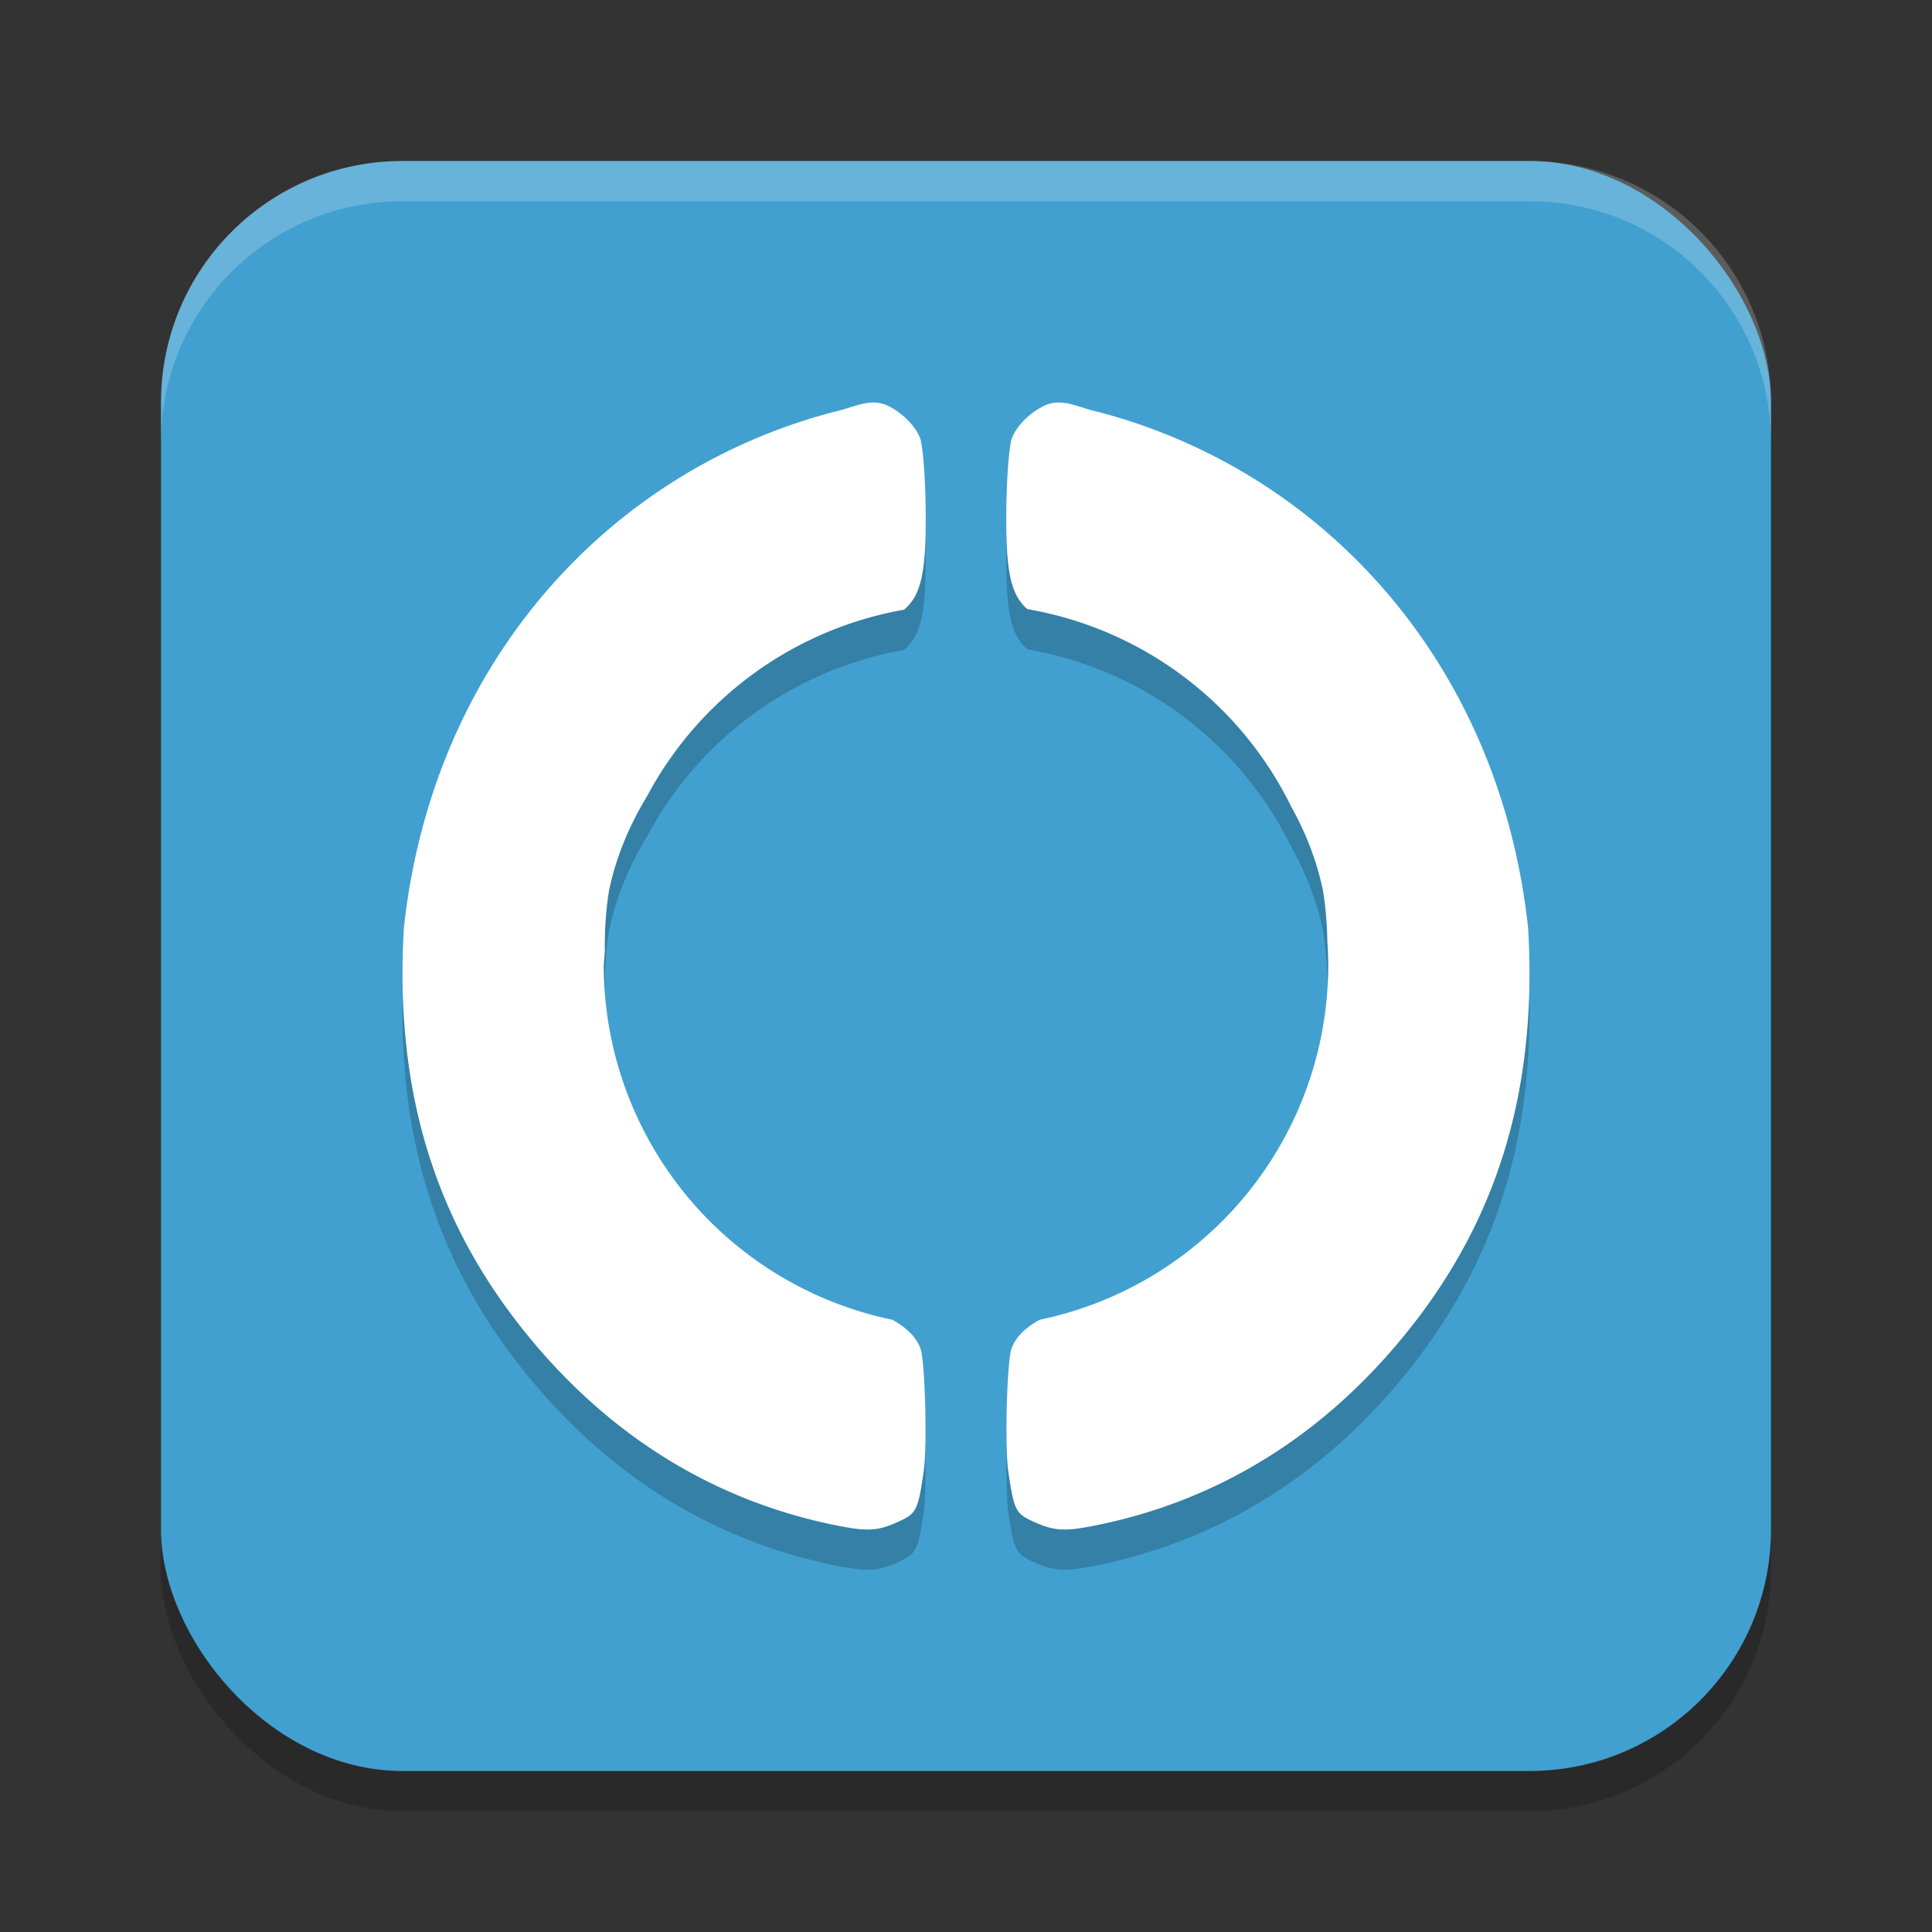 <?xml version="1.0" encoding="UTF-8" standalone="no"?>
<svg
   xmlns:dc="http://purl.org/dc/elements/1.1/"
   xmlns:cc="http://creativecommons.org/ns#"
   xmlns:rdf="http://www.w3.org/1999/02/22-rdf-syntax-ns#"
   xmlns:svg="http://www.w3.org/2000/svg"
   xmlns="http://www.w3.org/2000/svg"
   xmlns:sodipodi="http://sodipodi.sourceforge.net/DTD/sodipodi-0.dtd"
   xmlns:inkscape="http://www.inkscape.org/namespaces/inkscape"
   width="48"
   height="48"
   version="1.1"
   id="svg12"
   sodipodi:docname="rustdesk.svg"
   inkscape:version="0.92.5 (2060ec1f9f, 2020-04-08)">
  <rect width="100%" height="100%" fill="#333333" stroke="none"/>
  <defs
     id="defs16" />
  <sodipodi:namedview
     pagecolor="#ffffff"
     bordercolor="#5cadd6"
     borderopacity="1"
     objecttolerance="10"
     gridtolerance="10"
     guidetolerance="10"
     inkscape:pageopacity="0"
     inkscape:pageshadow="2"
     inkscape:window-width="765"
     inkscape:window-height="480"
     id="namedview14"
     showgrid="false"
     inkscape:zoom="4.9166667"
     inkscape:cx="-2.9491525"
     inkscape:cy="24"
     inkscape:window-x="0"
     inkscape:window-y="28"
     inkscape:window-maximized="0"
     inkscape:current-layer="svg12" />
  <rect
     style="opacity:0.2"
     width="40"
     height="40"
     x="4"
     y="5"
     rx="6"
     ry="6"
     id="rect2" />
  <rect
     style="fill:#41a0cf;fill-opacity:1"
     width="40"
     height="40"
     x="4"
     y="4"
     rx="6"
     ry="6"
     id="rect4" />
  <path
     style="opacity:0.2"
     d="m 21.744,11.002 c -0.329,-0.017 -0.651,0.15 -1.014,0.229 -5.581,1.454 -9.981,6.217 -10.695,12.818 -0.227,3.838 0.667,6.99 2.76,9.73 2.062,2.7 4.726,4.43 7.844,5.09 0.896,0.19 1.15,0.178 1.689,-0.066 0.439,-0.199 0.478,-0.279 0.621,-1.242 0.091,-0.616 0.034,-2.757 -0.082,-3.062 -0.106,-0.277 -0.334,-0.508 -0.697,-0.709 A 9,9 0 0 1 15,25 a 9,9 0 0 1 0.027,-0.373 c -0.007,-0.501 0.023,-1.006 0.105,-1.51 0.171,-0.82 0.501,-1.61 0.951,-2.35 a 9,9 0 0 1 6.375,-4.619 c 0.301,-0.252 0.431,-0.596 0.496,-1.164 0.095,-0.829 0.029,-2.808 -0.105,-3.123 -0.126,-0.296 -0.428,-0.597 -0.773,-0.771 -0.113,-0.057 -0.222,-0.082 -0.332,-0.088 z m 4.512,0 c -0.11,0.006 -0.219,0.031 -0.332,0.088 -0.345,0.175 -0.647,0.475 -0.773,0.771 -0.134,0.315 -0.201,2.294 -0.105,3.123 0.064,0.556 0.19,0.897 0.479,1.148 a 9,9 0 0 1 6.551,4.896 c 0.37,0.663 0.642,1.365 0.793,2.088 0.069,0.422 0.104,0.844 0.109,1.264 A 9,9 0 0 1 33,25 9,9 0 0 1 25.83,33.789 c -0.363,0.201 -0.592,0.432 -0.697,0.709 -0.116,0.305 -0.173,2.446 -0.082,3.062 0.143,0.963 0.182,1.043 0.621,1.242 0.539,0.245 0.794,0.256 1.689,0.066 3.118,-0.66 5.782,-2.39 7.844,-5.09 2.093,-2.741 2.987,-5.892 2.76,-9.73 -0.714,-6.601 -5.114,-11.364 -10.695,-12.818 -0.363,-0.079 -0.685,-0.246 -1.014,-0.229 z"
     id="path6" />
  <path
     style="fill:#ffffff"
     d="M 21.744 10.002 C 21.415 9.985 21.093 10.152 20.73 10.23 C 15.149 11.684 10.749 16.448 10.035 23.049 C 9.808 26.887 10.702 30.039 12.795 32.779 C 14.857 35.479 17.521 37.209 20.639 37.869 C 21.534 38.059 21.789 38.048 22.328 37.803 C 22.767 37.604 22.807 37.523 22.949 36.561 C 23.04 35.944 22.984 33.803 22.867 33.498 C 22.762 33.221 22.533 32.99 22.17 32.789 A 9 9 0 0 1 15 24 A 9 9 0 0 1 15.027 23.627 C 15.02 23.126 15.051 22.621 15.133 22.117 C 15.304 21.298 15.634 20.507 16.084 19.768 A 9 9 0 0 1 22.459 15.148 C 22.76 14.896 22.89 14.552 22.955 13.984 C 23.05 13.155 22.984 11.176 22.85 10.861 C 22.723 10.565 22.422 10.264 22.076 10.09 C 21.964 10.033 21.854 10.008 21.744 10.002 z M 26.256 10.002 C 26.146 10.008 26.036 10.033 25.924 10.09 C 25.578 10.264 25.277 10.565 25.15 10.861 C 25.016 11.176 24.95 13.155 25.045 13.984 C 25.109 14.541 25.235 14.882 25.523 15.133 A 9 9 0 0 1 32.074 20.029 C 32.445 20.693 32.716 21.394 32.867 22.117 C 32.936 22.539 32.971 22.961 32.977 23.381 A 9 9 0 0 1 33 24 A 9 9 0 0 1 25.83 32.789 C 25.467 32.99 25.238 33.221 25.133 33.498 C 25.016 33.803 24.96 35.944 25.051 36.561 C 25.193 37.523 25.233 37.604 25.672 37.803 C 26.211 38.048 26.466 38.059 27.361 37.869 C 30.479 37.209 33.143 35.479 35.205 32.779 C 37.298 30.039 38.192 26.887 37.965 23.049 C 37.251 16.448 32.851 11.684 27.27 10.23 C 26.907 10.152 26.585 9.985 26.256 10.002 z"
     id="path8" />
  <path
     style="fill:#ffffff;opacity:0.2"
     d="M 10 4 C 6.676 4 4 6.676 4 10 L 4 11 C 4 7.676 6.676 5 10 5 L 38 5 C 41.324 5 44 7.676 44 11 L 44 10 C 44 6.676 41.324 4 38 4 L 10 4 z"
     id="path10" />
</svg>
